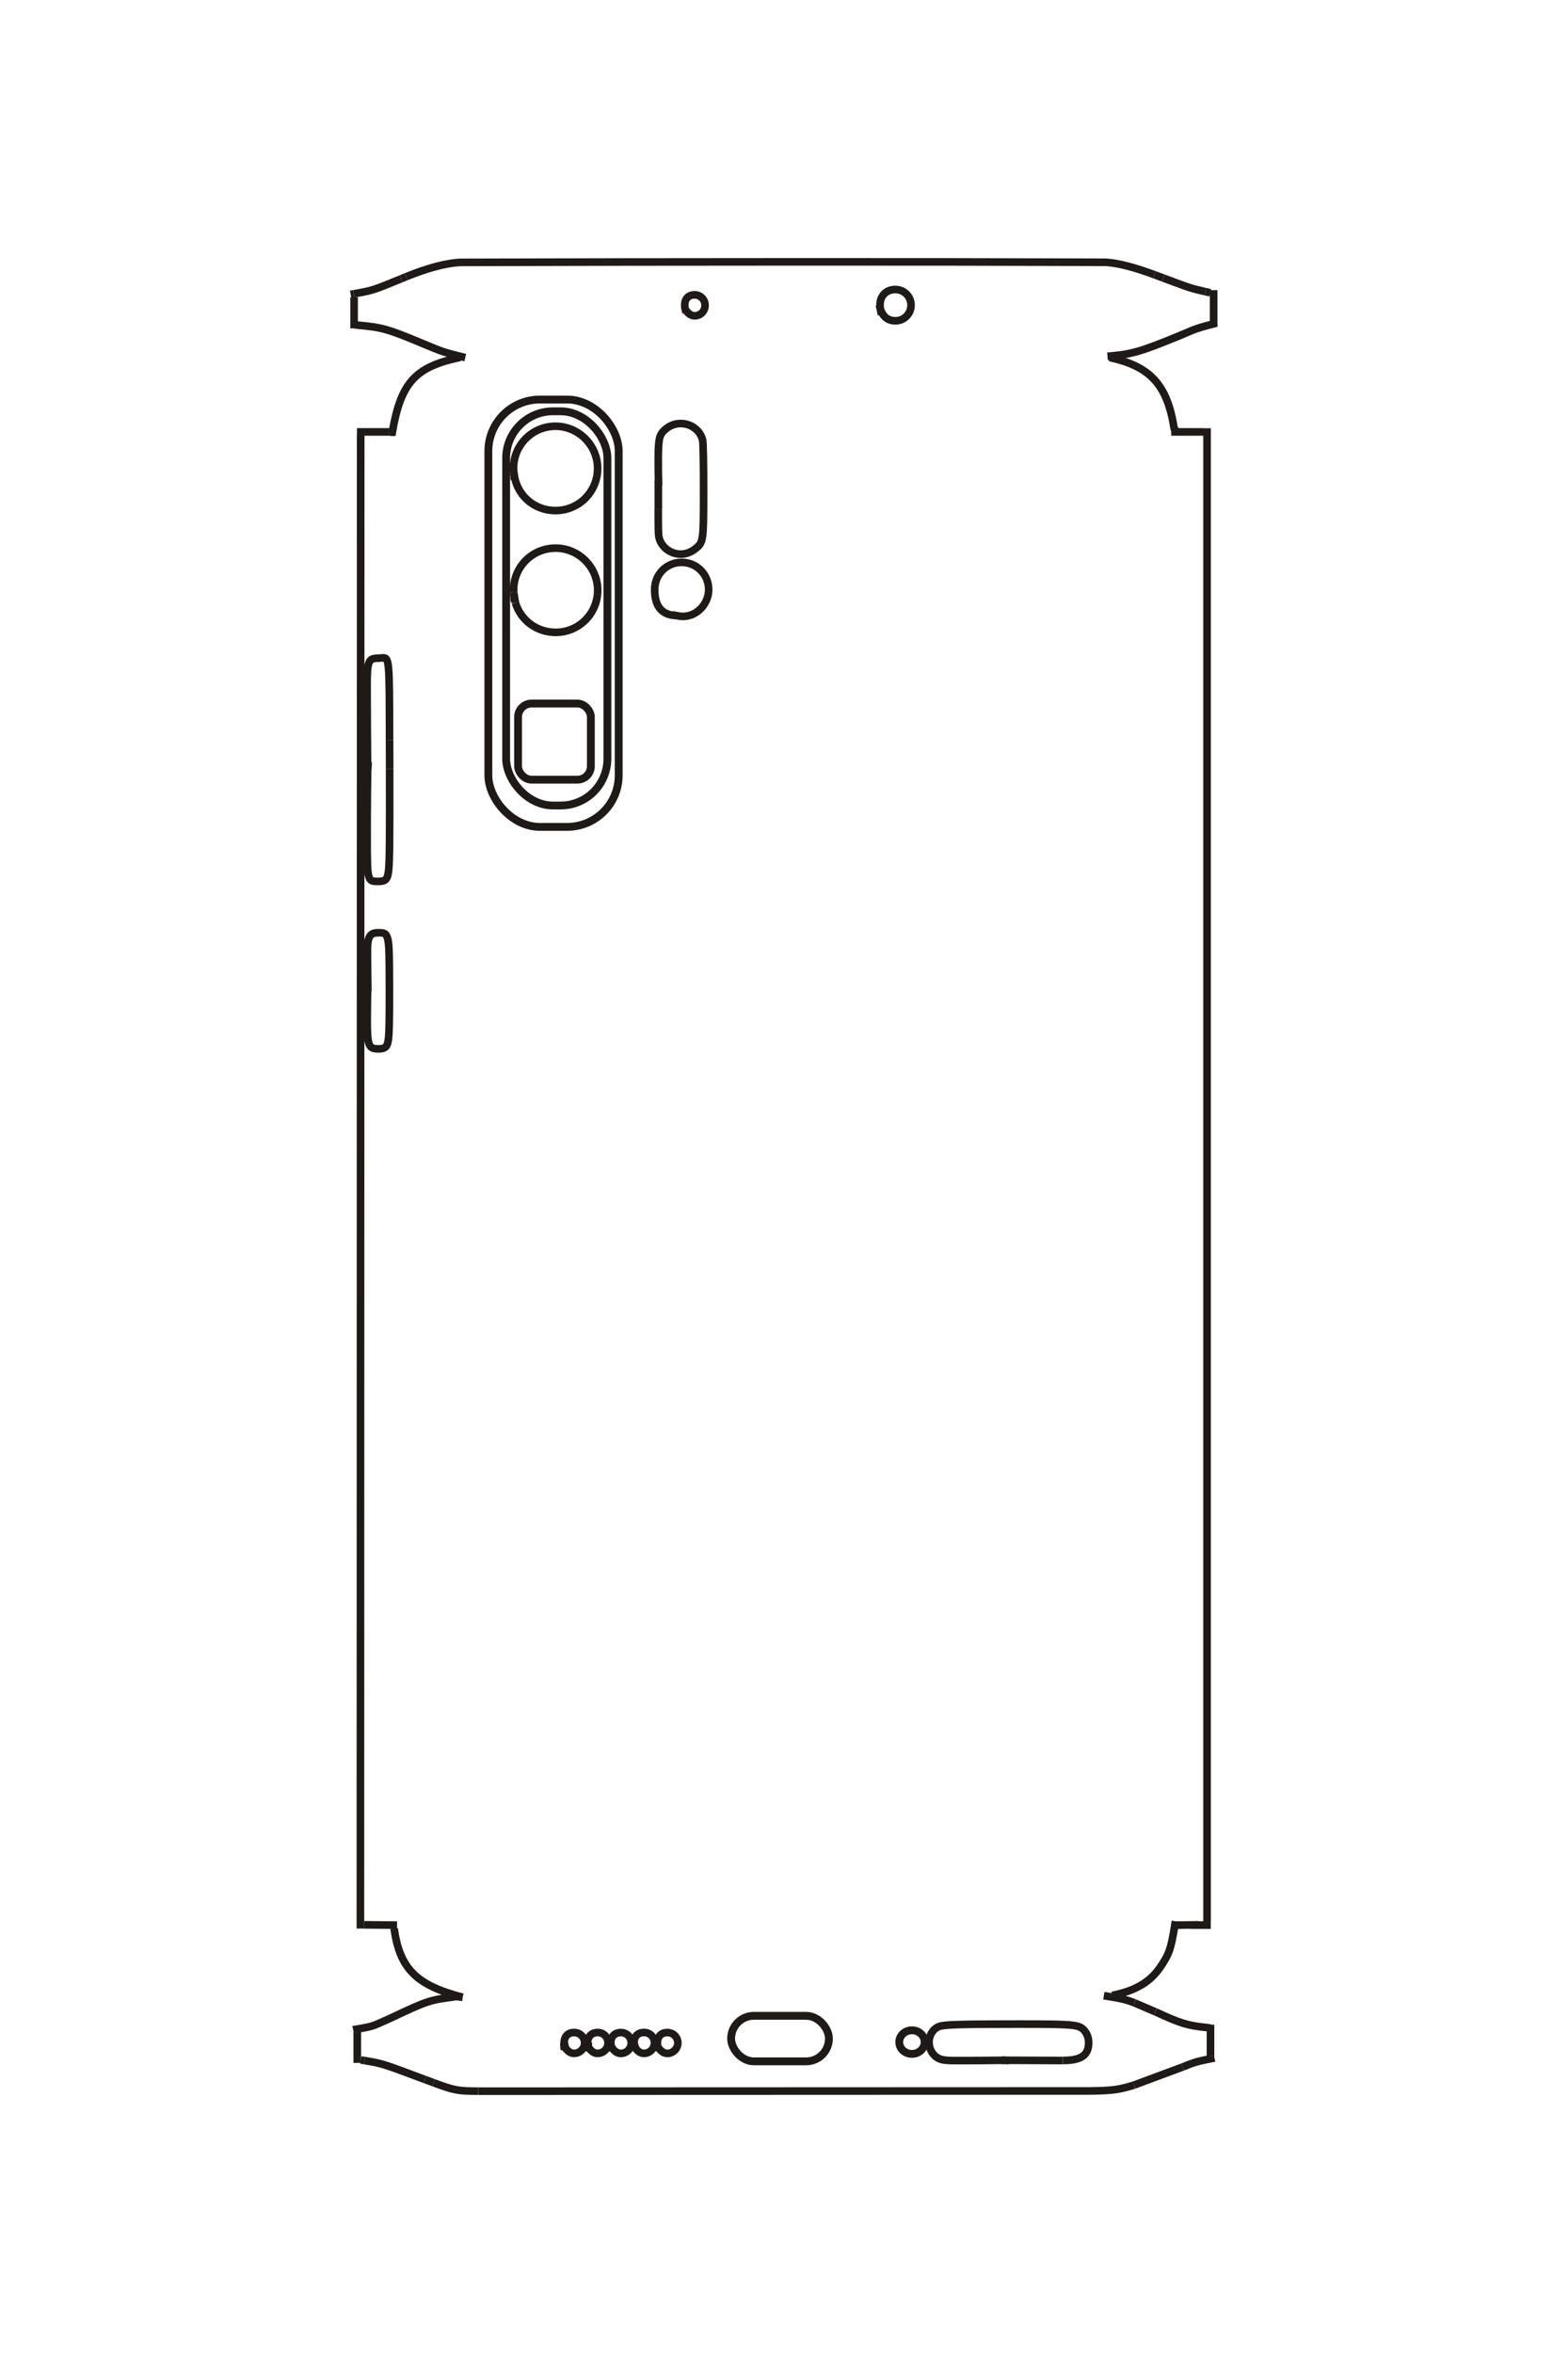 <?xml version="1.0" encoding="UTF-8"?>
<!DOCTYPE svg PUBLIC "-//W3C//DTD SVG 1.1//EN" "http://www.w3.org/Graphics/SVG/1.1/DTD/svg11.dtd">
<!-- Creator: CorelDRAW -->
<svg xmlns="http://www.w3.org/2000/svg" xml:space="preserve" width="40mm" height="60mm" style="shape-rendering:geometricPrecision; text-rendering:geometricPrecision; image-rendering:optimizeQuality; fill-rule:evenodd; clip-rule:evenodd"
viewBox="0 0 40 60"
 xmlns:xlink="http://www.w3.org/1999/xlink">
 <defs>
  <style type="text/css">
   <![CDATA[
    .str0 {stroke:#1F1A17;stroke-width:0.194}
    .str1 {stroke:#1F1A17;stroke-width:0.2}
    .fil0 {fill:none}
   ]]>
  </style>
 </defs>
 <g id="图层_x0020_1">
  <polyline id="_167897160" class="fil0 str0" points="30.369,49.089 30.462,49.089 30.886,49.089 "/>
  <line id="_120852856" class="fil0 str0" x1="30.792" y1="48.995" x2="30.792" y2= "10.92" />
  <line id="_164360616" class="fil0 str0" x1="30.704" y1="11.014" x2="29.878" y2= "11.014" />
  <path id="_164973856" class="fil0 str0" d="M30.012 11.023c0.002,-0.047 -0.065,-0.081 -0.06,-0.103 -0.176,-1.107 -0.606,-1.578 -1.643,-1.803"/>
  <path id="_113198312" class="fil0 str0" d="M28.252 9.085c0.621,-0.052 0.811,-0.106 1.812,-0.514 0.37,-0.151 0.371,-0.18 0.897,-0.313 -0.002,-0.046 -0,0 -0.001,-0.066"/>
  <line id="_164988248" class="fil0 str0" x1="30.96" y1="8.192" x2="30.96" y2= "7.398" />
  <line id="_165020224" class="fil0 str0" x1="30.873" y1="7.465" x2="30.752" y2= "7.438" />
  <path id="_164309880" class="fil0 str0" d="M30.752 7.438c-0.372,-0.085 -0.372,-0.085 -1.073,-0.347"/>
  <line id="_113197976" class="fil0 str0" x1="29.679" y1="7.091" x2="29.452" y2= "7.006" />
  <path id="_113197920" class="fil0 str0" d="M29.452 7.006c-0.521,-0.194 -0.937,-0.301 -1.25,-0.318 -2.592,-0.009 -5.182,-0.012 -7.774,-0.011 -2.901,0 -5.801,0.005 -8.701,0.014 -0.367,0.022 -0.833,0.147 -1.371,0.367"/>
  <line id="_120898552" class="fil0 str0" x1="10.356" y1="7.058" x2="10.23" y2= "7.11" />
  <path id="_113197864" class="fil0 str0" d="M10.23 7.11c-0.727,0.298 -0.727,0.298 -1.202,0.381"/>
  <line id="_113197808" class="fil0 str0" x1="9.028" y1="7.491" x2="8.946" y2= "7.506" />
  <line id="_113197696" class="fil0 str0" x1="9.033" y1="7.58" x2="9.033" y2= "8.373" />
  <path id="_113197640" class="fil0 str0" d="M9.033 8.281c0.055,-0.002 0.094,0.011 0.094,0.011 0.598,0.051 0.775,0.101 1.576,0.435 0.607,0.254 0.62,0.259 1.166,0.392"/>
  <line id="_113196968" class="fil0 str0" x1="11.761" y1="9.159" x2="11.741" y2= "9.112" />
  <path id="_165083752" class="fil0 str0" d="M11.741 9.112c-1.12,0.239 -1.511,0.608 -1.733,1.91 -0.034,0 0,0 -0.074,-0.007"/>
  <line id="_113196856" class="fil0 str0" x1="9.934" y1="11.014" x2="9.107" y2= "11.014" />
  <line id="_113196744" class="fil0 str0" x1="9.201" y1="11.101" x2="9.194" y2= "49.176" />
  <line id="_113196688" class="fil0 str0" x1="9.288" y1="49.082" x2="10.128" y2= "49.089" />
  <path id="_164324496" class="fil0 str0" d="M10.054 49.176c0.145,1.025 0.563,1.445 1.748,1.753"/>
  <polyline id="_164324272" class="fil0 str0" points="11.802,50.929 11.62,50.909 11.607,50.909 11.607,50.916 "/>
  <path id="_169215736" class="fil0 str0" d="M11.607 50.916c-0.632,0.08 -0.718,0.108 -1.583,0.517 -0.102,0.048 -0.188,0.087 -0.256,0.116 -0.226,0.095 -0.223,0.119 -0.664,0.193 0.011,0.049 0.012,0.042 0.017,0.068"/>
  <line id="_82958248" class="fil0 str0" x1="9.114" y1="51.81" x2="9.114" y2= "52.603" />
  <line id="_165033944" class="fil0 str0" x1="9.207" y1="52.529" x2="9.301" y2= "52.544" />
  <path id="_120879848" class="fil0 str0" d="M9.301 52.544c0.456,0.076 0.456,0.076 1.538,0.482"/>
  <line id="_164984944" class="fil0 str0" x1="10.839" y1="53.026" x2="11.061" y2= "53.108" />
  <path id="_82957072" class="fil0 str0" d="M11.061 53.108c0.516,0.194 0.632,0.215 1.138,0.215"/>
  <line id="_164839160" class="fil0 str0" x1="12.199" y1="53.324" x2="27.84" y2= "53.318" />
  <path id="_82956680" class="fil0 str0" d="M27.84 53.318c0.557,-0.011 0.7,-0.031 1.091,-0.15"/>
  <line id="_164354400" class="fil0 str0" x1="28.93" y1="53.168" x2="30.167" y2= "52.708" />
  <path id="_164338216" class="fil0 str0" d="M30.167 52.708c0.256,-0.096 0.249,-0.118 0.718,-0.212 -0.012,-0.045 -0.002,-0.011 -0.005,-0.074"/>
  <line id="_165000008" class="fil0 str0" x1="30.88" y1="52.422" x2="30.88" y2= "51.628" />
  <path id="_164321808" class="fil0 str0" d="M30.883 51.721c-0.044,-0.011 -0.003,-0.01 -0.09,-0.019 -0.499,-0.051 -0.673,-0.104 -1.316,-0.401"/>
  <line id="_164321136" class="fil0 str0" x1="29.476" y1="51.301" x2="28.94" y2= "51.071" />
  <path id="_82955056" class="fil0 str0" d="M28.94 51.071c-0.227,-0.086 -0.31,-0.106 -0.781,-0.182"/>
  <path id="_164334912" class="fil0 str0" d="M28.372 50.883c0.622,-0.127 0.999,-0.359 1.268,-0.783 0.172,-0.27 0.225,-0.361 0.331,-1.015 0.041,0.007 0,0 0.075,0.004"/>
  <line id="_164301928" class="fil0 str0" x1="30.046" y1="49.089" x2="30.577" y2= "49.082" />
  <line id="_164313632" class="fil0 str0" x1="13.112" y1="15.153" x2="13.148" y2= "15.369" />
  <path id="_164325448" class="fil0 str0" d="M13.148 15.369c0.135,0.45 0.549,0.756 1.026,0.756 0.595,0 1.074,-0.481 1.073,-1.075 -0.001,-0.59 -0.484,-1.072 -1.073,-1.073 -0.618,0 -1.103,0.51 -1.07,1.127"/>
  <line id="_164308704" class="fil0 str0" x1="13.104" y1="15.103" x2="13.126" y2= "15.348" />
  <path id="_164324776" class="fil0 str0" d="M13.112 12.048c0.041,0.555 0.497,0.972 1.06,0.971 0.595,0 1.073,-0.48 1.073,-1.075 0.001,-0.588 -0.485,-1.075 -1.073,-1.075 -0.615,-0.001 -1.104,0.515 -1.069,1.128 0.001,0.029 0.013,0.159 0.022,0.24"/>
  <path id="_164339224" class="fil0 str0" d="M14.382 52.092l0.007 0.088 0.013 0 0 0.013m-0.02 -0.102z"/>
  <path id="_164338160" class="fil0 str0" d="M14.402 52.193c0.077,0.113 0.154,0.167 0.243,0.167 0.145,0 0.269,-0.123 0.269,-0.267 0,-0.148 -0.119,-0.265 -0.268,-0.265 -0.159,0 -0.255,0.102 -0.255,0.269 0,0.056 0.041,0.118 0.062,0.183"/>
  <path id="_164335248" class="fil0 str0" d="M14.98 52.092l0.02 0.088 0.007 0 0 0.013m-0.026 -0.102z"/>
  <path id="_164332952" class="fil0 str0" d="M15.007 52.193c0.068,0.111 0.147,0.167 0.238,0.167 0.146,0 0.266,-0.119 0.266,-0.267 0,-0.15 -0.115,-0.265 -0.265,-0.265 -0.152,0 -0.255,0.102 -0.255,0.252 0,0.059 0.014,0.127 0.043,0.2"/>
  <path id="_164299632" class="fil0 str0" d="M15.571 52.092c0.024,0.079 0.025,0.08 0.028,0.102 0.067,0.111 0.147,0.167 0.238,0.167 0.146,0 0.266,-0.119 0.266,-0.267 0,-0.15 -0.115,-0.265 -0.265,-0.265 -0.152,0 -0.256,0.102 -0.256,0.252 0,0.059 0.015,0.127 0.044,0.2"/>
  <path id="_164363584" class="fil0 str0" d="M16.17 52.092l0.027 0.088 -0.007 0 0 0.013m-0.02 -0.102z"/>
  <path id="_164298904" class="fil0 str0" d="M16.189 52.193c0.068,0.111 0.149,0.167 0.24,0.167 0.144,0 0.267,-0.122 0.267,-0.267 0,-0.149 -0.117,-0.266 -0.267,-0.266 -0.157,0 -0.253,0.098 -0.253,0.258 0,0.051 0.005,0.079 0.034,0.194"/>
  <path id="_164346896" class="fil0 str0" d="M16.761 52.092c0.017,0.078 0.018,0.081 0.02,0.102 0.077,0.113 0.155,0.167 0.242,0.167 0.145,0 0.269,-0.123 0.269,-0.267 0,-0.148 -0.118,-0.265 -0.268,-0.265 -0.158,0 -0.254,0.102 -0.254,0.269 0,0.056 0.01,0.118 0.031,0.183"/>
  <line id="_168816936" class="fil0 str0" x1="25.746" y1="52.535" x2="25.766" y2= "52.623" />
  <line id="_168816096" class="fil0 str0" x1="25.658" y1="52.563" x2="25.658" y2= "52.535" />
  <path id="_164327968" class="fil0 str0" d="M25.658 52.535c-0.65,0.007 -0.488,0.006 -1.139,0.009 -0.368,0.002 -0.468,-0.008 -0.563,-0.051 -0.155,-0.07 -0.256,-0.237 -0.256,-0.418 0,-0.183 0.11,-0.352 0.264,-0.403 0.139,-0.047 0.538,-0.059 2.033,-0.059 0.881,0 1.156,0.007 1.349,0.029 0.194,0.024 0.264,0.059 0.344,0.173 0.053,0.076 0.082,0.172 0.082,0.274 -0.001,0.32 -0.195,0.453 -0.66,0.451"/>
  <line id="_120900456" class="fil0 str0" x1="27.111" y1="52.542" x2="25.55" y2= "52.535" />
  <line id="_120883824" class="fil0 str0" x1="17.48" y1="7.869" x2="17.48" y2= "7.883" />
  <path id="_164327184" class="fil0 str0" d="M17.48 7.883c0.067,0.112 0.149,0.17 0.24,0.17 0.15,0 0.266,-0.118 0.266,-0.268 0,-0.148 -0.118,-0.267 -0.266,-0.267 -0.157,0 -0.253,0.1 -0.253,0.261 0,0.051 0.005,0.077 0.033,0.192"/>
  <path id="_164343256" class="fil0 str0" d="M22.433 7.781c0.055,0.267 0.191,0.399 0.411,0.399 0.22,0 0.397,-0.177 0.397,-0.398 0,-0.222 -0.178,-0.4 -0.401,-0.4 -0.23,0 -0.39,0.16 -0.39,0.39 0,0.071 0.007,0.119 0.037,0.251"/>
  <path id="_120883320" class="fil0 str0" d="M17.285 15.697c-0.39,0 -0.585,-0.221 -0.584,-0.663 0,-0.388 0.303,-0.694 0.686,-0.694 0.386,0 0.691,0.307 0.691,0.694 0,0.367 -0.303,0.684 -0.654,0.684 -0.063,0 -0.113,-0.008 -0.272,-0.041"/>
  <path id="_119898256" class="fil0 str0" d="M16.801 12.378c-0.006,-0.194 -0.009,-0.413 -0.009,-0.613 0,-0.341 0.009,-0.485 0.033,-0.588 0.026,-0.104 0.067,-0.165 0.173,-0.249 0.101,-0.083 0.231,-0.128 0.368,-0.128 0.272,-0.001 0.512,0.187 0.56,0.437 0.013,0.068 0.023,0.597 0.023,1.227 0,0.843 -0.005,1.044 -0.028,1.208 -0.013,0.093 -0.032,0.155 -0.065,0.204 -0.025,0.038 -0.051,0.065 -0.124,0.122 -0.105,0.084 -0.238,0.132 -0.367,0.132 -0.271,0 -0.511,-0.193 -0.558,-0.446 -0.012,-0.063 -0.016,-0.26 -0.015,-0.695"/>
  <line id="_120882704" class="fil0 str0" x1="16.794" y1="12.99" x2="16.794" y2= "12.264" />
  <line id="_169163376" class="fil0 str0" x1="9.376" y1="25.273" x2="9.288" y2= "25.26" />
  <path id="_120892728" class="fil0 str0" d="M9.288 25.26c0.019,-0.062 0.042,-0.081 0.095,-0.081 -0.005,-0.298 -0.008,-0.596 -0.01,-0.893 -0.003,-0.401 0.055,-0.502 0.283,-0.502 0.094,0 0.127,0.006 0.158,0.025 0.041,0.025 0.066,0.074 0.083,0.162 0.03,0.155 0.036,0.362 0.037,1.274 0.001,0.873 -0.007,1.163 -0.035,1.31 -0.028,0.148 -0.083,0.19 -0.248,0.19 -0.252,0 -0.283,-0.083 -0.283,-0.751 0,-0.316 0.006,-0.686 0.016,-0.928"/>
  <path id="_120876544" class="fil0 str0" d="M9.376 19.635l0.007 -0.094 -0.007 0m0 0.094z"/>
  <path id="_168775720" class="fil0 str0" d="M9.376 19.541c-0.005,-0.652 -0.009,-1.304 -0.011,-1.956 -0.002,-0.426 0.008,-0.58 0.044,-0.677 0.036,-0.097 0.095,-0.125 0.254,-0.125 0.02,0 0.036,-0.001 0.07,-0.005 0.201,-0.019 0.201,-0.019 0.204,2.088"/>
  <line id="_120860136" class="fil0 str0" x1="9.938" y1="18.866" x2="9.94" y2= "19.603" />
  <path id="_168807696" class="fil0 str0" d="M9.94 19.603c0.003,1.867 -0.002,2.345 -0.026,2.582 -0.024,0.236 -0.072,0.29 -0.259,0.29 -0.084,0 -0.114,-0.002 -0.143,-0.009 -0.056,-0.015 -0.087,-0.052 -0.107,-0.128 -0.033,-0.122 -0.039,-0.283 -0.039,-1.049 0,-0.739 0.008,-1.58 0.018,-1.862"/>
  <rect class="fil0 str1" x="13.216" y="17.94" width="1.857" height="1.941" rx="0.344" ry="0.344"/>
  <rect class="fil0 str1" x="12.458" y="10.188" width="3.325" height="10.897" rx="1.315" ry="1.315"/>
  <rect class="fil0 str1" x="12.912" y="10.488" width="2.583" height="10.052" rx="1.194" ry="1.194"/>
  <ellipse class="fil0 str1" cx="23.264" cy="52.072" rx="0.324" ry="0.301"/>
  <rect class="fil0 str1" x="18.651" y="51.402" width="2.495" height="1.161" rx="0.581" ry="0.581"/>
 </g>
</svg>
